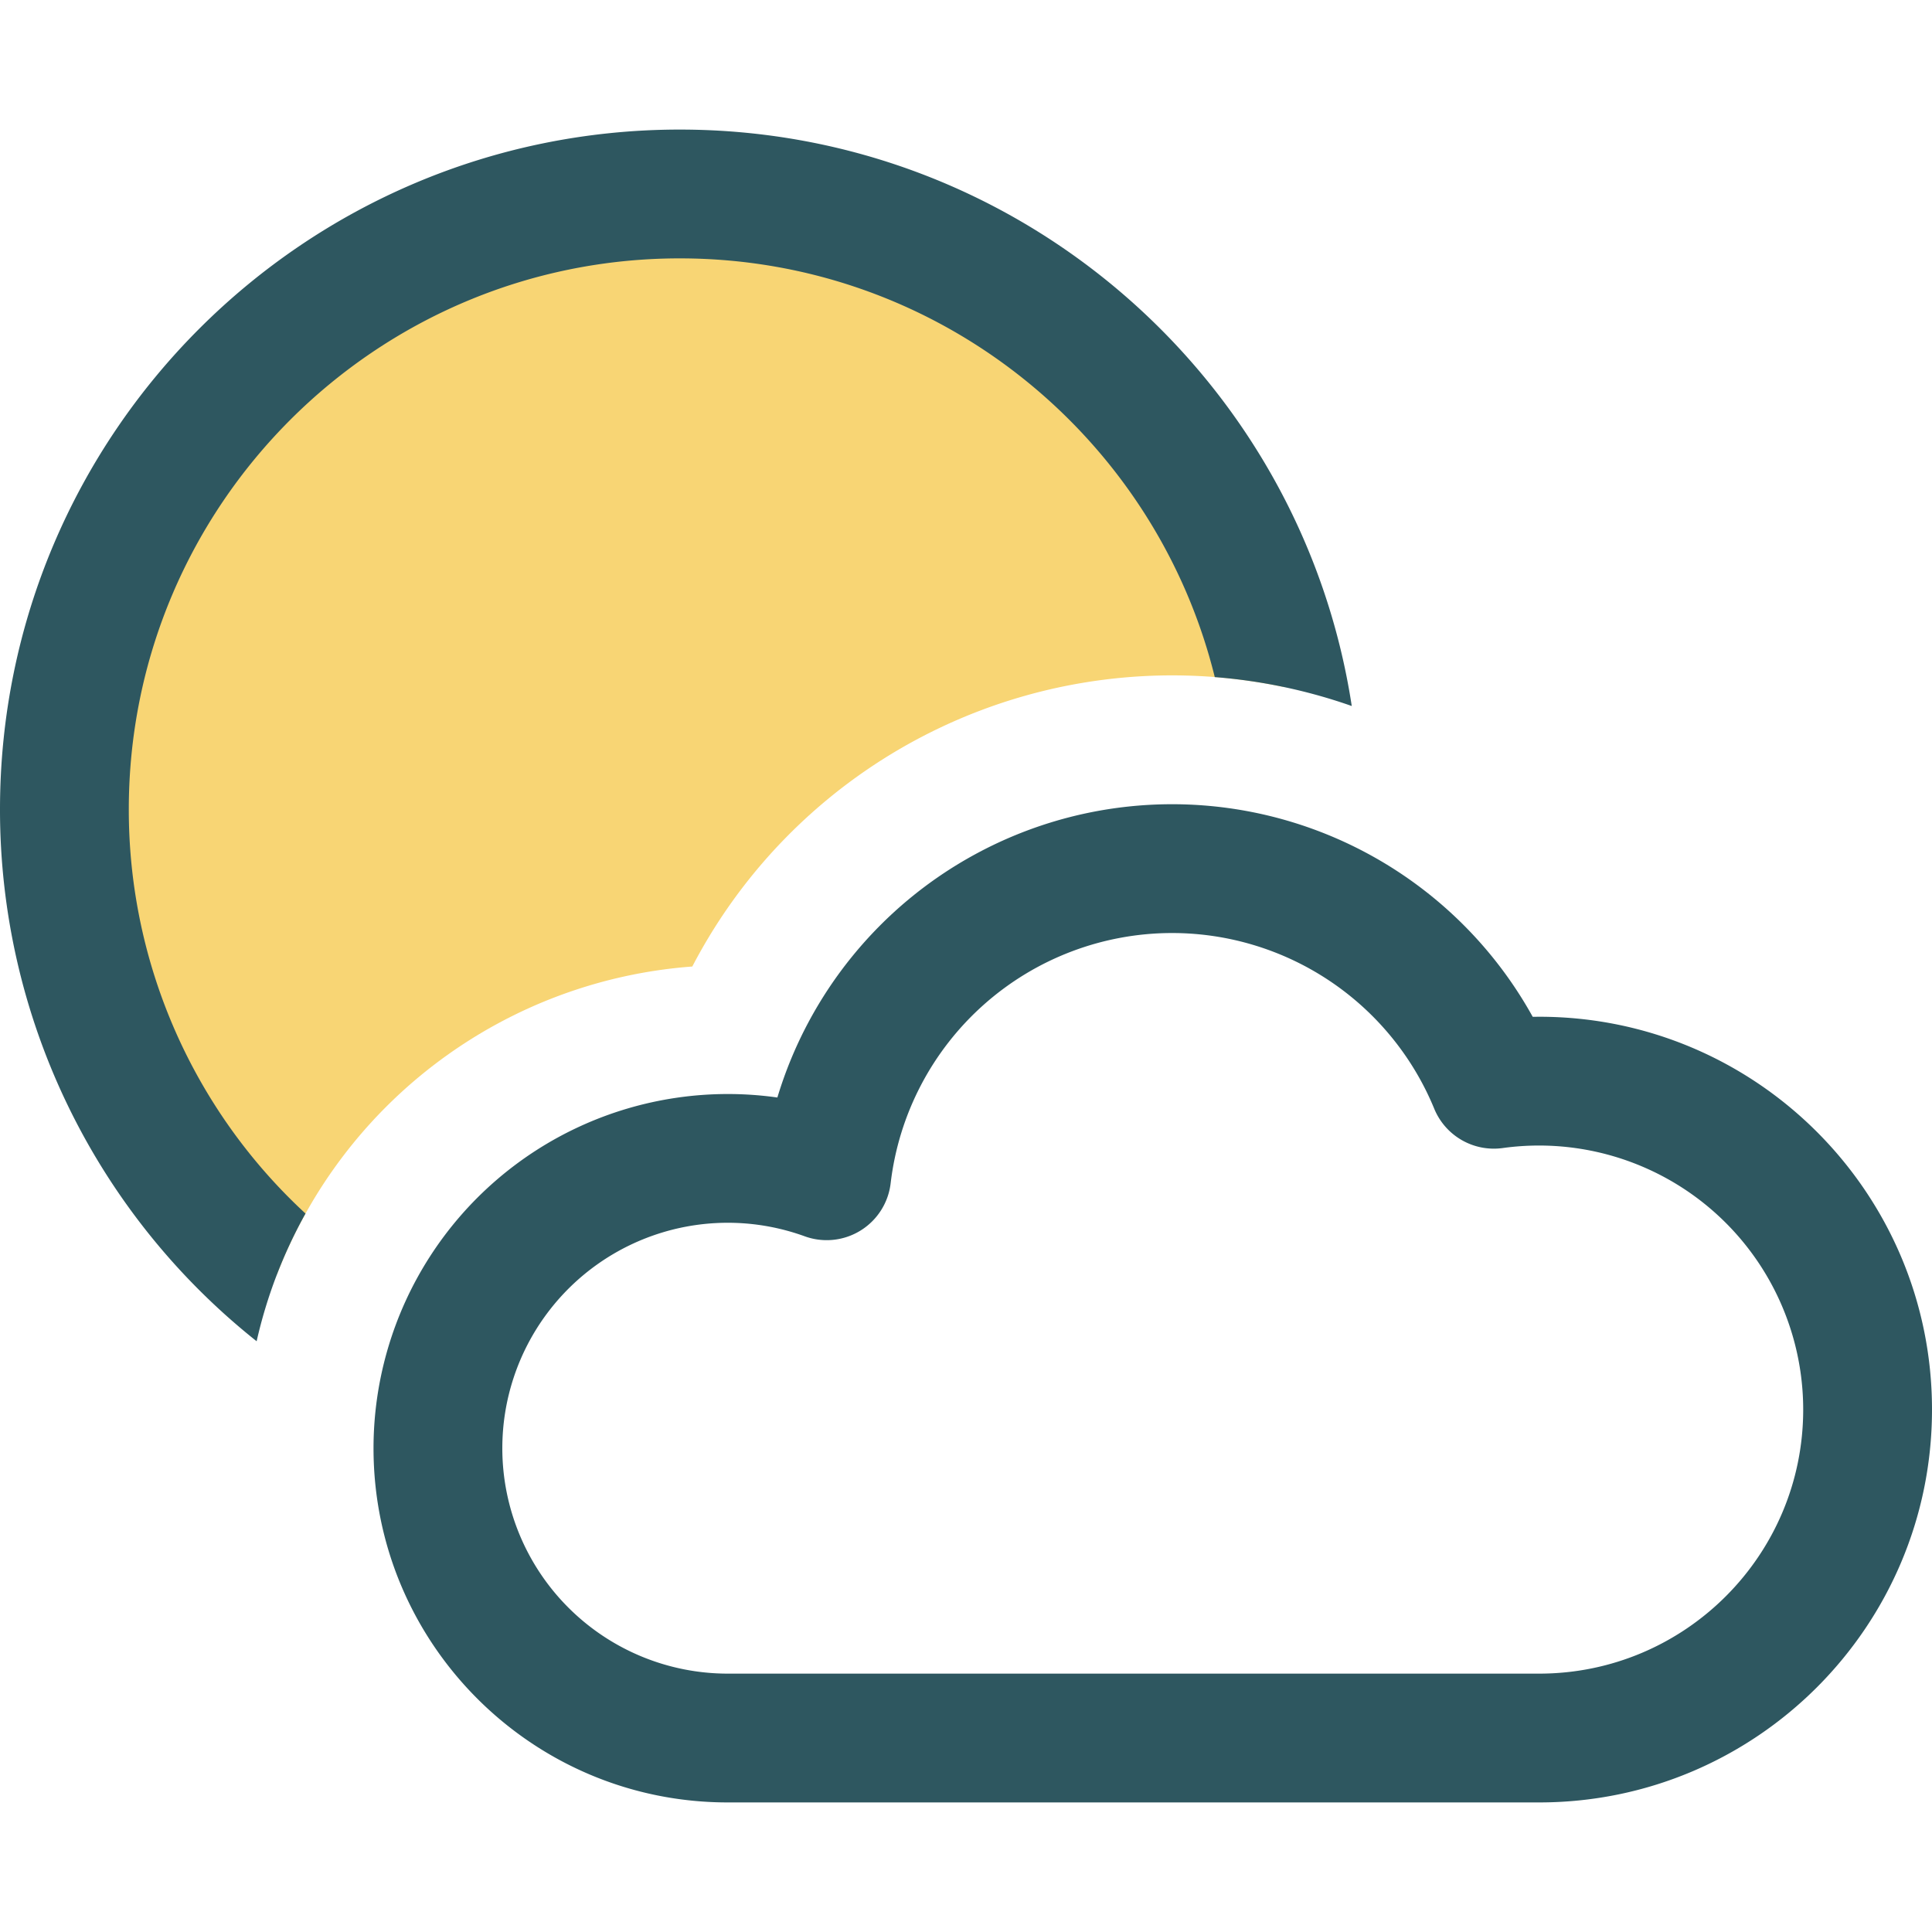 <svg viewBox="0 0 30 30" xmlns="http://www.w3.org/2000/svg" class="twr-icon"><path d="M4.301 19.789A9.532 9.532 0 0 1 1 12.568c0-5.274 4.282-9.556 9.556-9.556 4.622 0 8.482 3.289 9.365 7.653a8.402 8.402 0 0 0-9.171 4.343 7.51 7.51 0 0 0-6.449 4.781Z" class="twr-icon-sun" fill="#F8D574"/><path d="M12.071 17.042A5.502 5.502 0 0 0 5.8 22.488c0 3.036 2.464 5.5 5.5 5.5h12.6c3.367 0 6.1-2.733 6.1-6.1 0-3.367-2.733-6.1-6.1-6.1l-.1.001a6.401 6.401 0 0 0-11.729 1.253Zm.424 2.155a1 1 0 0 0 1.335-.824 4.402 4.402 0 0 1 4.37-3.885 4.403 4.403 0 0 1 4.071 2.729c.174.421.61.672 1.062.61A4.102 4.102 0 0 1 28 21.888c0 2.263-1.837 4.1-4.1 4.1H11.3a3.501 3.501 0 0 1-3.5-3.5 3.501 3.501 0 0 1 4.695-3.291Z" class="twr-icon-outline" fill="#2E5760"/><path d="M3.985 20.827A10.54 10.54 0 0 1 0 12.568C0 6.742 4.73 2.012 10.556 2.012c5.28 0 9.66 3.886 10.434 8.951a8.38 8.38 0 0 0-2.127-.449c-.921-3.732-4.293-6.502-8.307-6.502C5.834 4.012 2 7.846 2 12.568a8.531 8.531 0 0 0 2.744 6.276 7.438 7.438 0 0 0-.759 1.983Z" class="twr-icon-outline" fill="#2E5760"/></svg>